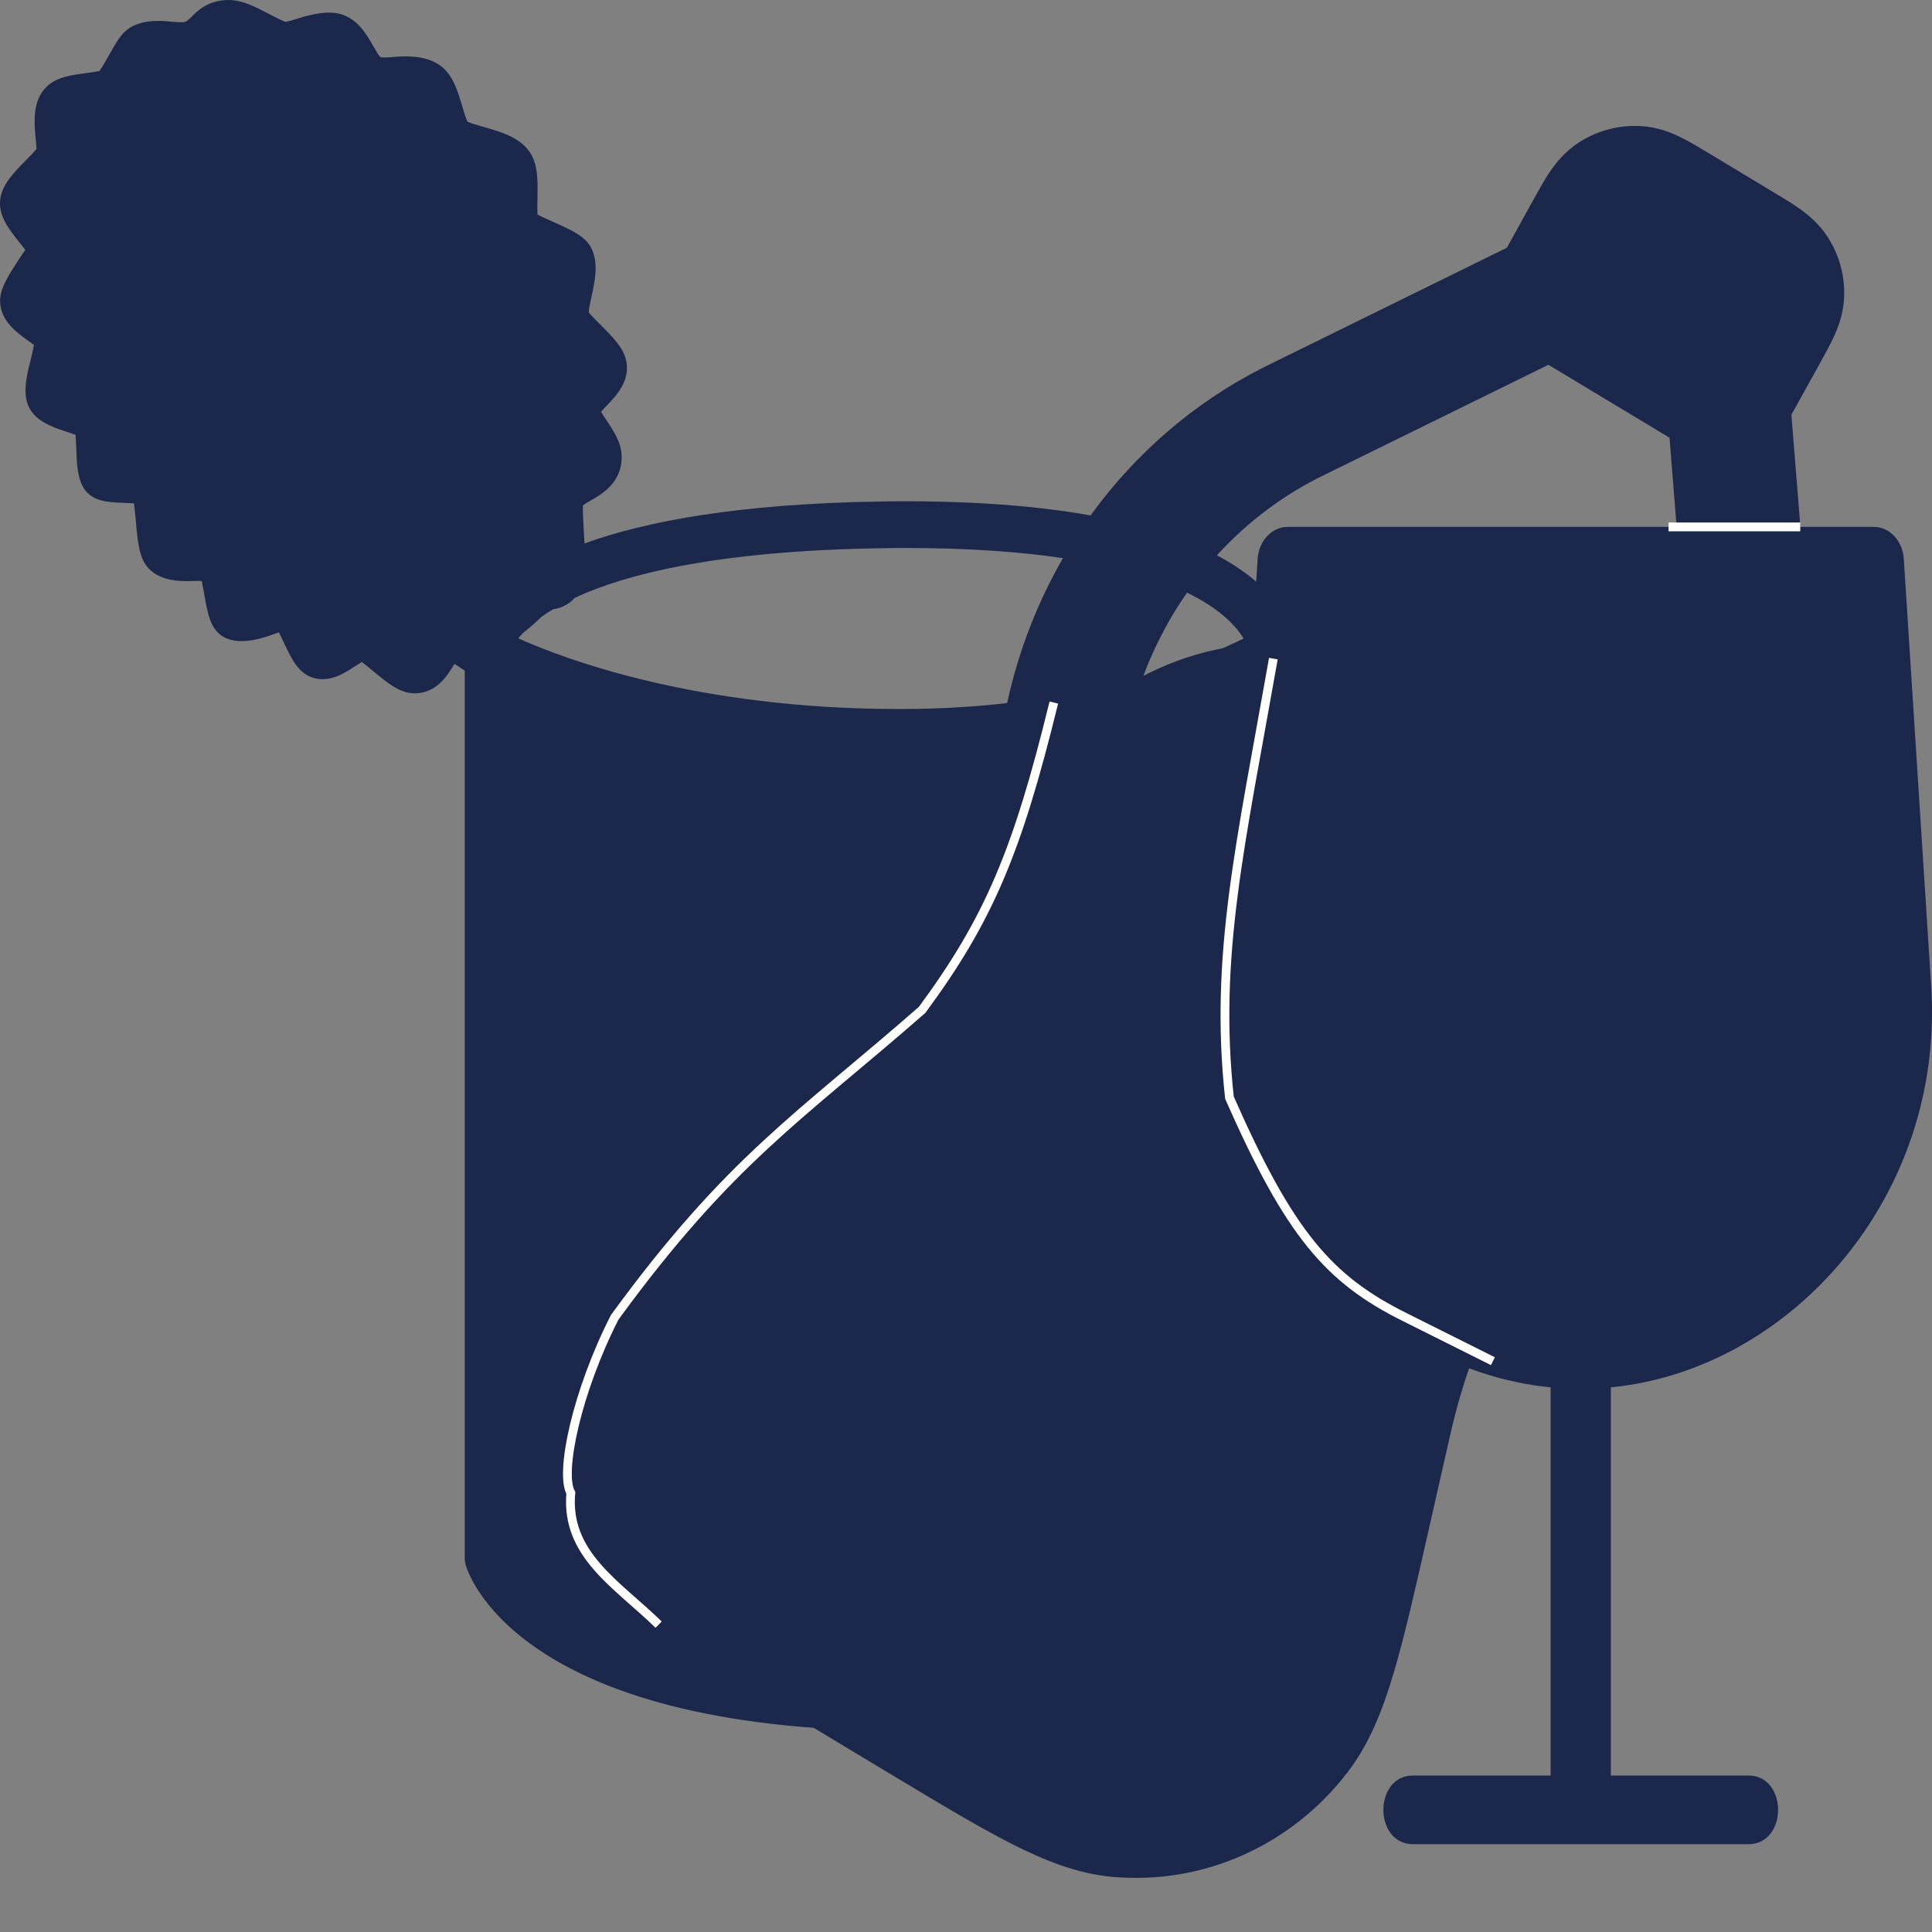 <svg width="22" height="22" viewBox="0 0 22 22" fill="none" xmlns="http://www.w3.org/2000/svg">
<rect x="0" y="0" width="22" height="22" fill="#808080" stroke="none"/>
<path d="M14.755 7.385C14.747 7.213 14.554 5.708 10.307 5.708C10.213 5.708 10.117 5.709 10.018 5.711C8.414 5.736 7.356 5.935 6.656 6.188C6.654 6.15 6.652 6.111 6.649 6.069C6.643 5.967 6.634 5.816 6.638 5.756C6.656 5.74 6.7 5.714 6.73 5.697C6.85 5.629 7.072 5.501 7.079 5.218C7.084 5.053 6.992 4.915 6.911 4.793C6.891 4.763 6.861 4.719 6.844 4.689C6.863 4.667 6.889 4.64 6.909 4.619C7.018 4.505 7.184 4.333 7.128 4.096C7.094 3.956 6.978 3.839 6.844 3.704C6.801 3.661 6.732 3.593 6.704 3.556C6.705 3.514 6.724 3.43 6.737 3.372C6.774 3.2 6.817 3.005 6.737 2.833C6.671 2.692 6.513 2.622 6.296 2.525C6.245 2.503 6.17 2.469 6.121 2.444C6.118 2.392 6.119 2.314 6.12 2.261C6.124 2.061 6.127 1.872 6.033 1.733C5.919 1.563 5.701 1.501 5.509 1.446C5.449 1.429 5.362 1.404 5.324 1.386C5.304 1.348 5.277 1.258 5.261 1.202C5.211 1.034 5.159 0.86 5.024 0.755C4.89 0.651 4.7 0.63 4.49 0.648C4.453 0.651 4.416 0.655 4.38 0.655C4.347 0.655 4.334 0.65 4.334 0.652C4.313 0.635 4.272 0.563 4.247 0.519C4.175 0.393 4.085 0.235 3.905 0.169C3.754 0.113 3.557 0.16 3.403 0.207C3.351 0.224 3.272 0.248 3.253 0.249C3.22 0.241 3.127 0.192 3.065 0.16C2.913 0.08 2.769 0.004 2.61 0C2.373 0 2.254 0.119 2.183 0.189C2.143 0.229 2.129 0.242 2.097 0.252C2.091 0.254 2.013 0.253 1.953 0.247C1.765 0.226 1.593 0.238 1.464 0.326C1.381 0.382 1.328 0.475 1.248 0.616C1.218 0.67 1.166 0.762 1.132 0.809C1.095 0.817 1.034 0.825 0.991 0.831C0.819 0.853 0.641 0.877 0.527 0.991C0.365 1.153 0.389 1.4 0.408 1.598C0.411 1.635 0.416 1.669 0.416 1.696C0.391 1.728 0.336 1.784 0.298 1.822C0.156 1.966 0.022 2.102 0.002 2.274C-0.019 2.46 0.105 2.614 0.224 2.764C0.243 2.787 0.268 2.818 0.288 2.845C0.276 2.862 0.264 2.88 0.251 2.899C0.081 3.154 0.001 3.289 0.001 3.426C0.002 3.65 0.187 3.784 0.322 3.881C0.342 3.896 0.368 3.915 0.387 3.928C0.379 3.975 0.363 4.041 0.351 4.09C0.295 4.313 0.238 4.544 0.377 4.709C0.477 4.826 0.637 4.878 0.792 4.928C0.812 4.935 0.837 4.943 0.861 4.951C0.864 4.995 0.866 5.05 0.868 5.092C0.874 5.277 0.881 5.437 0.95 5.553C1.047 5.713 1.231 5.72 1.41 5.726C1.442 5.727 1.487 5.729 1.526 5.732C1.534 5.792 1.541 5.871 1.546 5.926C1.569 6.185 1.586 6.372 1.704 6.485C1.844 6.617 2.042 6.617 2.138 6.617L2.272 6.615C2.281 6.615 2.29 6.615 2.298 6.616C2.307 6.66 2.316 6.712 2.323 6.75C2.363 6.983 2.392 7.152 2.529 7.242C2.685 7.345 2.917 7.293 3.093 7.23C3.118 7.221 3.149 7.21 3.176 7.201C3.194 7.236 3.213 7.277 3.227 7.307C3.314 7.492 3.389 7.652 3.545 7.711C3.585 7.726 3.628 7.734 3.672 7.734C3.817 7.734 3.942 7.653 4.052 7.581C4.072 7.568 4.098 7.552 4.12 7.538C4.16 7.568 4.211 7.61 4.247 7.64C4.402 7.769 4.536 7.88 4.687 7.893C4.695 7.894 4.716 7.895 4.723 7.895C4.966 7.895 5.09 7.697 5.156 7.591C5.162 7.581 5.169 7.571 5.175 7.56C5.19 7.569 5.204 7.579 5.216 7.586C5.24 7.603 5.266 7.62 5.292 7.636V17.747C5.292 17.771 5.296 17.794 5.302 17.817C5.322 17.891 5.842 19.637 10.031 19.709C10.111 19.71 10.189 19.711 10.265 19.711H10.266C14.255 19.711 14.73 17.852 14.749 17.773C14.753 17.754 14.755 17.734 14.755 17.714L14.755 7.385ZM10.026 6.243C10.122 6.241 10.216 6.24 10.307 6.24C13.221 6.24 13.972 6.954 14.161 7.271C13.689 7.506 12.332 8.074 10.244 8.074C7.932 8.074 6.43 7.506 5.902 7.269C5.916 7.252 5.932 7.232 5.951 7.212C6.027 7.153 6.101 7.086 6.164 7.025C6.204 6.996 6.249 6.967 6.299 6.937C6.367 6.928 6.464 6.899 6.546 6.807C7.127 6.537 8.167 6.272 10.026 6.243L10.026 6.243Z" fill="#1C274C"/>
<path fill-rule="evenodd" clip-rule="evenodd" d="M17.641 1.968C17.58 2.06 17.518 2.172 17.461 2.275L17.159 2.821L14.511 4.123C14.44 4.158 14.396 4.179 14.354 4.201C12.831 4.983 11.758 6.452 11.436 8.165C11.427 8.212 11.418 8.261 11.404 8.343L11.403 8.349C11.388 8.436 11.382 8.475 11.375 8.512C11.126 9.875 10.479 11.119 9.528 12.076C9.502 12.102 9.475 12.128 9.413 12.189L8.66 12.93C8.188 13.394 7.808 13.768 7.523 14.09C7.233 14.418 6.999 14.739 6.858 15.109C6.482 16.095 6.609 17.213 7.198 18.087C7.419 18.415 7.721 18.673 8.078 18.924C8.427 19.17 8.882 19.444 9.445 19.783L10.113 20.185C10.676 20.524 11.131 20.798 11.51 20.991C11.896 21.188 12.265 21.334 12.657 21.371C13.704 21.469 14.716 21.01 15.354 20.169C15.592 19.855 15.741 19.483 15.867 19.06C15.992 18.643 16.112 18.113 16.261 17.454L16.499 16.404C16.518 16.318 16.527 16.28 16.536 16.244C16.856 14.898 17.567 13.693 18.567 12.793C18.594 12.769 18.622 12.744 18.687 12.687L18.692 12.682C18.753 12.629 18.79 12.597 18.825 12.565C20.096 11.406 20.768 9.704 20.658 7.963C20.655 7.915 20.651 7.865 20.644 7.783L20.399 4.723L20.732 4.122C20.785 4.026 20.843 3.92 20.887 3.825C20.936 3.716 20.991 3.568 20.999 3.388C21.01 3.147 20.946 2.908 20.816 2.705C20.719 2.552 20.597 2.452 20.5 2.382C20.415 2.321 20.312 2.259 20.217 2.202L19.454 1.742C19.352 1.681 19.243 1.615 19.144 1.566C19.032 1.51 18.878 1.447 18.687 1.436C18.434 1.421 18.183 1.488 17.972 1.627C17.813 1.732 17.71 1.864 17.641 1.968ZM17.632 4.154L19.011 4.984L19.243 7.888C19.248 7.948 19.251 7.985 19.253 8.013L18.265 8.342C17.676 8.539 17.028 8.423 16.543 8.035C15.558 7.247 14.204 7.103 13.076 7.668L13.02 7.696C13.386 6.718 14.09 5.916 14.995 5.45C15.025 5.435 15.057 5.419 15.137 5.38L17.632 4.154Z" fill="#1C274C"/>
<path d="M12 8C11.588 9.683 11.266 10.462 10.5 11.5C9.113 12.714 8.309 13.205 7 15C6.57 15.843 6.371 16.77 6.5 17C6.437 17.703 7.028 18.04 7.5 18.5" stroke="white" stroke-width="0.1"/>
<path fill-rule="evenodd" clip-rule="evenodd" d="M14.662 6H21.337C21.524 6 21.676 6.171 21.68 6.383L21.991 11.236C22.144 13.633 20.384 15.599 18.343 15.798V20.218H19.909C20.36 20.218 20.36 21 19.909 21H16.091C15.64 21 15.64 20.218 16.091 20.218H17.657L17.657 15.798C15.616 15.599 13.856 13.633 14.009 11.236L14.321 6.364C14.334 6.158 14.484 6 14.662 6Z" fill="#1C274C"/>
<path d="M14.5 7.5C14.128 9.612 13.824 10.885 14 12.5C14.684 14.051 15.129 14.568 16 15L17 15.5" stroke="white" stroke-width="0.1"/>
<path d="M19 6H20.5" stroke="white" stroke-width="0.1"/>
</svg>
